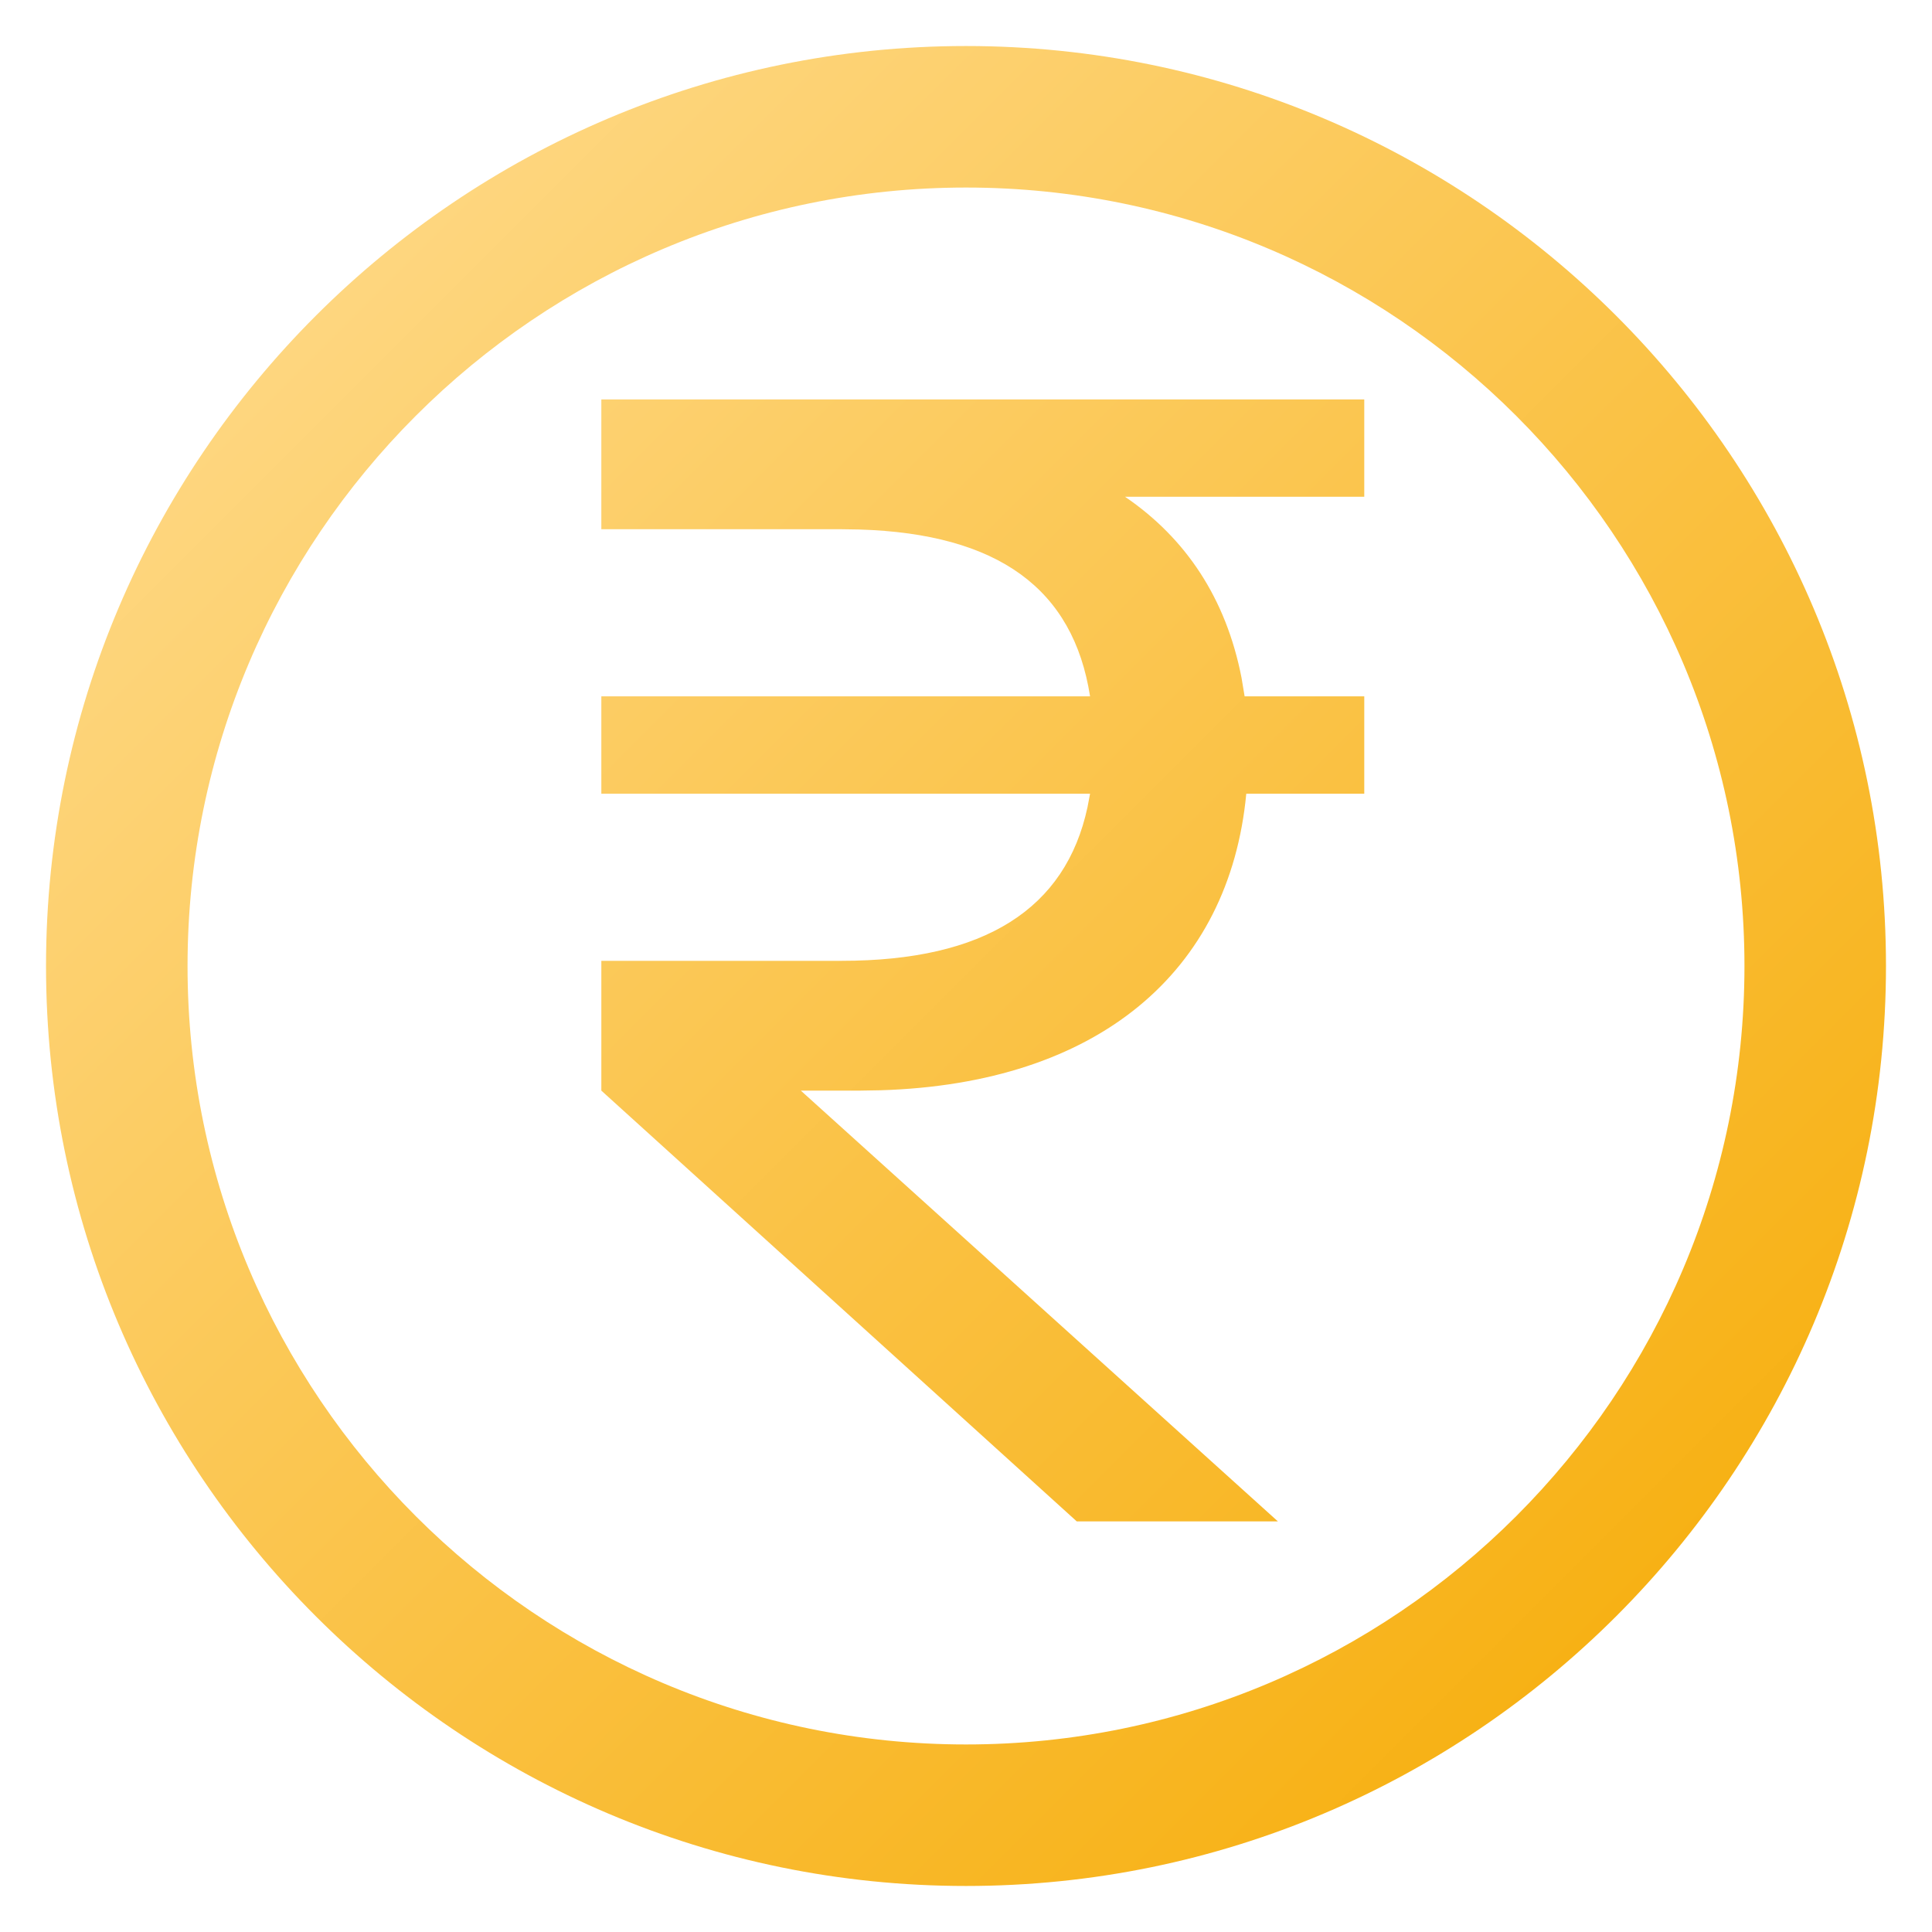 <?xml version="1.0" encoding="UTF-8"?>
<svg width="28px" height="28px" viewBox="0 0 28 28" version="1.1" xmlns="http://www.w3.org/2000/svg" xmlns:xlink="http://www.w3.org/1999/xlink">
    <title>ic_24/INR2</title>
    <defs>
        <linearGradient x1="0.533%" y1="0.479%" x2="100%" y2="100%" id="linearGradient-1">
            <stop stop-color="#FFDD93" offset="0%"></stop>
            <stop stop-color="#F6AA00" offset="100%"></stop>
        </linearGradient>
    </defs>
    <g id="Page-1" stroke="none" stroke-width="1" fill="none" fill-rule="evenodd">
        <g id="1366_normal-size" transform="translate(-1026, -277)" fill="url(#linearGradient-1)">
            <g id="Group-9" transform="translate(1008, 147)">
                <g id="ic_24/INR2" transform="translate(16, 128)">
                    <path d="M16,2.667 C23.352,2.667 29.333,8.648 29.333,16 C29.333,23.352 23.352,29.333 16,29.333 C8.648,29.333 2.667,23.352 2.667,16 C2.667,8.648 8.648,2.667 16,2.667 Z M16,4.718 C9.779,4.718 4.718,9.779 4.718,16 C4.718,22.221 9.779,27.282 16,27.282 C22.221,27.282 27.282,22.221 27.282,16 C27.282,9.779 22.221,4.718 16,4.718 Z M21.772,7.789 L21.772,9.199 L18.304,9.199 C19.187,9.8 19.769,10.674 19.993,11.822 L20.038,12.092 L21.772,12.092 L21.772,13.503 L20.062,13.503 C19.817,16.091 17.907,17.706 14.76,17.801 L14.461,17.806 L13.606,17.806 L20.52,24.049 L17.605,24.049 L10.715,17.806 L10.715,15.925 L14.196,15.925 C16.274,15.925 17.445,15.169 17.761,13.698 L17.798,13.503 L10.715,13.503 L10.715,12.092 L17.798,12.092 C17.555,10.534 16.468,9.735 14.453,9.674 L14.196,9.67 L10.715,9.67 L10.715,7.789 L21.772,7.789 Z" id="Shape"></path>
                </g>
            </g>
        </g>
    </g>
</svg>